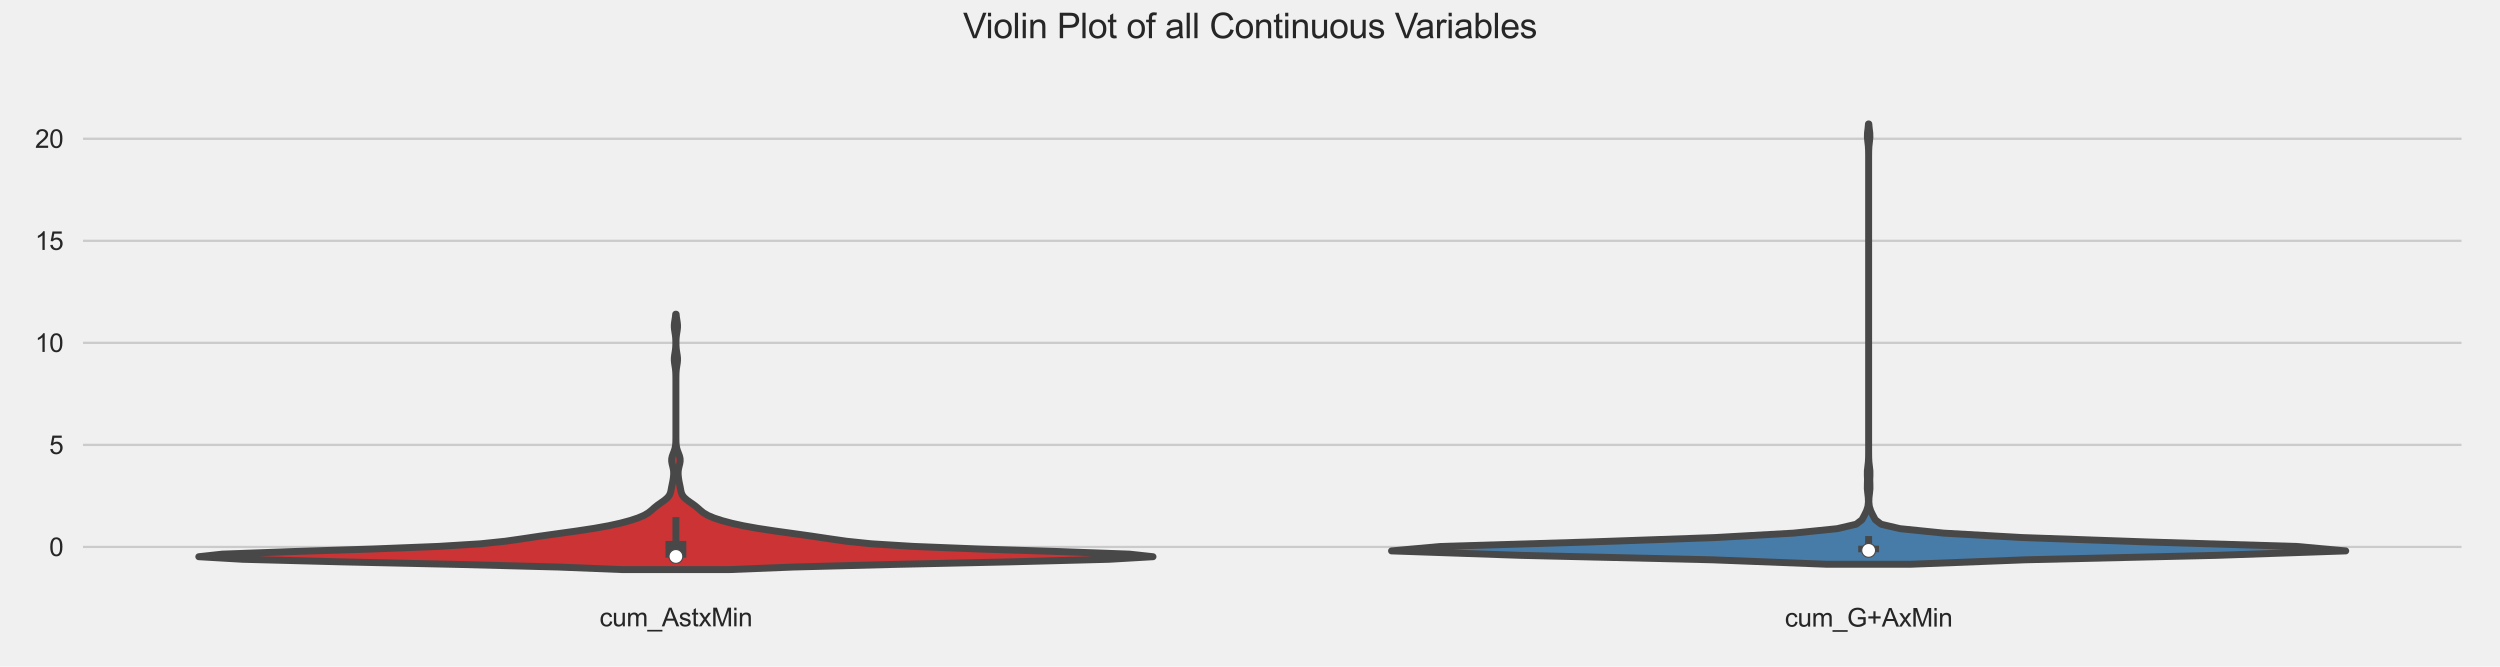 <?xml version="1.0" encoding="utf-8" standalone="no"?>
<!DOCTYPE svg PUBLIC "-//W3C//DTD SVG 1.1//EN"
  "http://www.w3.org/Graphics/SVG/1.1/DTD/svg11.dtd">
<svg xmlns:xlink="http://www.w3.org/1999/xlink" width="1080pt" height="288pt" viewBox="0 0 1080 288" xmlns="http://www.w3.org/2000/svg" version="1.1">
 <defs>
  <style type="text/css">*{stroke-linejoin: round; stroke-linecap: butt}</style>
 </defs>
 <g id="figure_1">
  <g id="patch_1">
   <path d="M 0 288 
L 1080 288 
L 1080 0 
L 0 0 
z
" style="fill: #f0f0f0"/>
  </g>
  <g id="axes_1">
   <g id="patch_2">
    <path d="M 34.36 255.699 
L 1064.88 255.699 
L 1064.88 43.92 
L 34.36 43.92 
z
" style="fill: #f0f0f0"/>
   </g>
   <g id="matplotlib.axis_1">
    <g id="xtick_1">
     <g id="text_1">
      <!-- cum_AstxMin -->
      <g style="fill: #262626" transform="translate(258.983 270.572)scale(0.11 -0.11)">
       <defs>
        <path id="ArialMT-63" d="M 2588 1216 
L 3141 1144 
Q 3050 572 2676 248 
Q 2303 -75 1759 -75 
Q 1078 -75 664 370 
Q 250 816 250 1647 
Q 250 2184 428 2587 
Q 606 2991 970 3192 
Q 1334 3394 1763 3394 
Q 2303 3394 2647 3120 
Q 2991 2847 3088 2344 
L 2541 2259 
Q 2463 2594 2264 2762 
Q 2066 2931 1784 2931 
Q 1359 2931 1093 2626 
Q 828 2322 828 1663 
Q 828 994 1084 691 
Q 1341 388 1753 388 
Q 2084 388 2306 591 
Q 2528 794 2588 1216 
z
" transform="scale(0.016)"/>
        <path id="ArialMT-75" d="M 2597 0 
L 2597 488 
Q 2209 -75 1544 -75 
Q 1250 -75 995 37 
Q 741 150 617 320 
Q 494 491 444 738 
Q 409 903 409 1263 
L 409 3319 
L 972 3319 
L 972 1478 
Q 972 1038 1006 884 
Q 1059 663 1231 536 
Q 1403 409 1656 409 
Q 1909 409 2131 539 
Q 2353 669 2445 892 
Q 2538 1116 2538 1541 
L 2538 3319 
L 3100 3319 
L 3100 0 
L 2597 0 
z
" transform="scale(0.016)"/>
        <path id="ArialMT-6d" d="M 422 0 
L 422 3319 
L 925 3319 
L 925 2853 
Q 1081 3097 1340 3245 
Q 1600 3394 1931 3394 
Q 2300 3394 2536 3241 
Q 2772 3088 2869 2813 
Q 3263 3394 3894 3394 
Q 4388 3394 4653 3120 
Q 4919 2847 4919 2278 
L 4919 0 
L 4359 0 
L 4359 2091 
Q 4359 2428 4304 2576 
Q 4250 2725 4106 2815 
Q 3963 2906 3769 2906 
Q 3419 2906 3187 2673 
Q 2956 2441 2956 1928 
L 2956 0 
L 2394 0 
L 2394 2156 
Q 2394 2531 2256 2718 
Q 2119 2906 1806 2906 
Q 1569 2906 1367 2781 
Q 1166 2656 1075 2415 
Q 984 2175 984 1722 
L 984 0 
L 422 0 
z
" transform="scale(0.016)"/>
        <path id="ArialMT-5f" d="M -97 -1272 
L -97 -866 
L 3631 -866 
L 3631 -1272 
L -97 -1272 
z
" transform="scale(0.016)"/>
        <path id="ArialMT-41" d="M -9 0 
L 1750 4581 
L 2403 4581 
L 4278 0 
L 3588 0 
L 3053 1388 
L 1138 1388 
L 634 0 
L -9 0 
z
M 1313 1881 
L 2866 1881 
L 2388 3150 
Q 2169 3728 2063 4100 
Q 1975 3659 1816 3225 
L 1313 1881 
z
" transform="scale(0.016)"/>
        <path id="ArialMT-73" d="M 197 991 
L 753 1078 
Q 800 744 1014 566 
Q 1228 388 1613 388 
Q 2000 388 2187 545 
Q 2375 703 2375 916 
Q 2375 1106 2209 1216 
Q 2094 1291 1634 1406 
Q 1016 1563 777 1677 
Q 538 1791 414 1992 
Q 291 2194 291 2438 
Q 291 2659 392 2848 
Q 494 3038 669 3163 
Q 800 3259 1026 3326 
Q 1253 3394 1513 3394 
Q 1903 3394 2198 3281 
Q 2494 3169 2634 2976 
Q 2775 2784 2828 2463 
L 2278 2388 
Q 2241 2644 2061 2787 
Q 1881 2931 1553 2931 
Q 1166 2931 1000 2803 
Q 834 2675 834 2503 
Q 834 2394 903 2306 
Q 972 2216 1119 2156 
Q 1203 2125 1616 2013 
Q 2213 1853 2448 1751 
Q 2684 1650 2818 1456 
Q 2953 1263 2953 975 
Q 2953 694 2789 445 
Q 2625 197 2315 61 
Q 2006 -75 1616 -75 
Q 969 -75 630 194 
Q 291 463 197 991 
z
" transform="scale(0.016)"/>
        <path id="ArialMT-74" d="M 1650 503 
L 1731 6 
Q 1494 -44 1306 -44 
Q 1000 -44 831 53 
Q 663 150 594 308 
Q 525 466 525 972 
L 525 2881 
L 113 2881 
L 113 3319 
L 525 3319 
L 525 4141 
L 1084 4478 
L 1084 3319 
L 1650 3319 
L 1650 2881 
L 1084 2881 
L 1084 941 
Q 1084 700 1114 631 
Q 1144 563 1211 522 
Q 1278 481 1403 481 
Q 1497 481 1650 503 
z
" transform="scale(0.016)"/>
        <path id="ArialMT-78" d="M 47 0 
L 1259 1725 
L 138 3319 
L 841 3319 
L 1350 2541 
Q 1494 2319 1581 2169 
Q 1719 2375 1834 2534 
L 2394 3319 
L 3066 3319 
L 1919 1756 
L 3153 0 
L 2463 0 
L 1781 1031 
L 1600 1309 
L 728 0 
L 47 0 
z
" transform="scale(0.016)"/>
        <path id="ArialMT-4d" d="M 475 0 
L 475 4581 
L 1388 4581 
L 2472 1338 
Q 2622 884 2691 659 
Q 2769 909 2934 1394 
L 4031 4581 
L 4847 4581 
L 4847 0 
L 4263 0 
L 4263 3834 
L 2931 0 
L 2384 0 
L 1059 3900 
L 1059 0 
L 475 0 
z
" transform="scale(0.016)"/>
        <path id="ArialMT-69" d="M 425 3934 
L 425 4581 
L 988 4581 
L 988 3934 
L 425 3934 
z
M 425 0 
L 425 3319 
L 988 3319 
L 988 0 
L 425 0 
z
" transform="scale(0.016)"/>
        <path id="ArialMT-6e" d="M 422 0 
L 422 3319 
L 928 3319 
L 928 2847 
Q 1294 3394 1984 3394 
Q 2284 3394 2536 3286 
Q 2788 3178 2913 3003 
Q 3038 2828 3088 2588 
Q 3119 2431 3119 2041 
L 3119 0 
L 2556 0 
L 2556 2019 
Q 2556 2363 2490 2533 
Q 2425 2703 2258 2804 
Q 2091 2906 1866 2906 
Q 1506 2906 1245 2678 
Q 984 2450 984 1813 
L 984 0 
L 422 0 
z
" transform="scale(0.016)"/>
       </defs>
       <use xlink:href="#ArialMT-63"/>
       <use xlink:href="#ArialMT-75" x="50"/>
       <use xlink:href="#ArialMT-6d" x="105.615"/>
       <use xlink:href="#ArialMT-5f" x="188.916"/>
       <use xlink:href="#ArialMT-41" x="244.531"/>
       <use xlink:href="#ArialMT-73" x="311.23"/>
       <use xlink:href="#ArialMT-74" x="361.23"/>
       <use xlink:href="#ArialMT-78" x="389.014"/>
       <use xlink:href="#ArialMT-4d" x="439.014"/>
       <use xlink:href="#ArialMT-69" x="522.314"/>
       <use xlink:href="#ArialMT-6e" x="544.531"/>
      </g>
     </g>
    </g>
    <g id="xtick_2">
     <g id="text_2">
      <!-- cum_G+AxMin -->
      <g style="fill: #262626" transform="translate(771.031 270.706)scale(0.11 -0.11)">
       <defs>
        <path id="ArialMT-47" d="M 2638 1797 
L 2638 2334 
L 4578 2338 
L 4578 638 
Q 4131 281 3656 101 
Q 3181 -78 2681 -78 
Q 2006 -78 1454 211 
Q 903 500 622 1047 
Q 341 1594 341 2269 
Q 341 2938 620 3517 
Q 900 4097 1425 4378 
Q 1950 4659 2634 4659 
Q 3131 4659 3532 4498 
Q 3934 4338 4162 4050 
Q 4391 3763 4509 3300 
L 3963 3150 
Q 3859 3500 3706 3700 
Q 3553 3900 3268 4020 
Q 2984 4141 2638 4141 
Q 2222 4141 1919 4014 
Q 1616 3888 1430 3681 
Q 1244 3475 1141 3228 
Q 966 2803 966 2306 
Q 966 1694 1177 1281 
Q 1388 869 1791 669 
Q 2194 469 2647 469 
Q 3041 469 3416 620 
Q 3791 772 3984 944 
L 3984 1797 
L 2638 1797 
z
" transform="scale(0.016)"/>
        <path id="ArialMT-2b" d="M 1603 741 
L 1603 1997 
L 356 1997 
L 356 2522 
L 1603 2522 
L 1603 3769 
L 2134 3769 
L 2134 2522 
L 3381 2522 
L 3381 1997 
L 2134 1997 
L 2134 741 
L 1603 741 
z
" transform="scale(0.016)"/>
       </defs>
       <use xlink:href="#ArialMT-63"/>
       <use xlink:href="#ArialMT-75" x="50"/>
       <use xlink:href="#ArialMT-6d" x="105.615"/>
       <use xlink:href="#ArialMT-5f" x="188.916"/>
       <use xlink:href="#ArialMT-47" x="244.531"/>
       <use xlink:href="#ArialMT-2b" x="322.314"/>
       <use xlink:href="#ArialMT-41" x="380.713"/>
       <use xlink:href="#ArialMT-78" x="447.412"/>
       <use xlink:href="#ArialMT-4d" x="497.412"/>
       <use xlink:href="#ArialMT-69" x="580.713"/>
       <use xlink:href="#ArialMT-6e" x="602.93"/>
      </g>
     </g>
    </g>
   </g>
   <g id="matplotlib.axis_2">
    <g id="ytick_1">
     <g id="line2d_1">
      <path d="M 34.36 236.276 
L 1064.88 236.276 
" clip-path="url(#p4d6ca4feb7)" style="fill: none; stroke: #cbcbcb"/>
     </g>
     <g id="text_3">
      <!-- 0 -->
      <g style="fill: #262626" transform="translate(21.243 240.213)scale(0.11 -0.11)">
       <defs>
        <path id="ArialMT-30" d="M 266 2259 
Q 266 3072 433 3567 
Q 600 4063 929 4331 
Q 1259 4600 1759 4600 
Q 2128 4600 2406 4451 
Q 2684 4303 2865 4023 
Q 3047 3744 3150 3342 
Q 3253 2941 3253 2259 
Q 3253 1453 3087 958 
Q 2922 463 2592 192 
Q 2263 -78 1759 -78 
Q 1097 -78 719 397 
Q 266 969 266 2259 
z
M 844 2259 
Q 844 1131 1108 757 
Q 1372 384 1759 384 
Q 2147 384 2411 759 
Q 2675 1134 2675 2259 
Q 2675 3391 2411 3762 
Q 2147 4134 1753 4134 
Q 1366 4134 1134 3806 
Q 844 3388 844 2259 
z
" transform="scale(0.016)"/>
       </defs>
       <use xlink:href="#ArialMT-30"/>
      </g>
     </g>
    </g>
    <g id="ytick_2">
     <g id="line2d_2">
      <path d="M 34.36 192.192 
L 1064.88 192.192 
" clip-path="url(#p4d6ca4feb7)" style="fill: none; stroke: #cbcbcb"/>
     </g>
     <g id="text_4">
      <!-- 5 -->
      <g style="fill: #262626" transform="translate(21.243 196.129)scale(0.11 -0.11)">
       <defs>
        <path id="ArialMT-35" d="M 266 1200 
L 856 1250 
Q 922 819 1161 601 
Q 1400 384 1738 384 
Q 2144 384 2425 690 
Q 2706 997 2706 1503 
Q 2706 1984 2436 2262 
Q 2166 2541 1728 2541 
Q 1456 2541 1237 2417 
Q 1019 2294 894 2097 
L 366 2166 
L 809 4519 
L 3088 4519 
L 3088 3981 
L 1259 3981 
L 1013 2750 
Q 1425 3038 1878 3038 
Q 2478 3038 2890 2622 
Q 3303 2206 3303 1553 
Q 3303 931 2941 478 
Q 2500 -78 1738 -78 
Q 1113 -78 717 272 
Q 322 622 266 1200 
z
" transform="scale(0.016)"/>
       </defs>
       <use xlink:href="#ArialMT-35"/>
      </g>
     </g>
    </g>
    <g id="ytick_3">
     <g id="line2d_3">
      <path d="M 34.36 148.108 
L 1064.88 148.108 
" clip-path="url(#p4d6ca4feb7)" style="fill: none; stroke: #cbcbcb"/>
     </g>
     <g id="text_5">
      <!-- 10 -->
      <g style="fill: #262626" transform="translate(15.126 152.044)scale(0.11 -0.11)">
       <defs>
        <path id="ArialMT-31" d="M 2384 0 
L 1822 0 
L 1822 3584 
Q 1619 3391 1289 3197 
Q 959 3003 697 2906 
L 697 3450 
Q 1169 3672 1522 3987 
Q 1875 4303 2022 4600 
L 2384 4600 
L 2384 0 
z
" transform="scale(0.016)"/>
       </defs>
       <use xlink:href="#ArialMT-31"/>
       <use xlink:href="#ArialMT-30" x="55.615"/>
      </g>
     </g>
    </g>
    <g id="ytick_4">
     <g id="line2d_4">
      <path d="M 34.36 104.023 
L 1064.88 104.023 
" clip-path="url(#p4d6ca4feb7)" style="fill: none; stroke: #cbcbcb"/>
     </g>
     <g id="text_6">
      <!-- 15 -->
      <g style="fill: #262626" transform="translate(15.126 107.96)scale(0.11 -0.11)">
       <use xlink:href="#ArialMT-31"/>
       <use xlink:href="#ArialMT-35" x="55.615"/>
      </g>
     </g>
    </g>
    <g id="ytick_5">
     <g id="line2d_5">
      <path d="M 34.36 59.939 
L 1064.88 59.939 
" clip-path="url(#p4d6ca4feb7)" style="fill: none; stroke: #cbcbcb"/>
     </g>
     <g id="text_7">
      <!-- 20 -->
      <g style="fill: #262626" transform="translate(15.126 63.876)scale(0.11 -0.11)">
       <defs>
        <path id="ArialMT-32" d="M 3222 541 
L 3222 0 
L 194 0 
Q 188 203 259 391 
Q 375 700 629 1000 
Q 884 1300 1366 1694 
Q 2113 2306 2375 2664 
Q 2638 3022 2638 3341 
Q 2638 3675 2398 3904 
Q 2159 4134 1775 4134 
Q 1369 4134 1125 3890 
Q 881 3647 878 3216 
L 300 3275 
Q 359 3922 746 4261 
Q 1134 4600 1788 4600 
Q 2447 4600 2831 4234 
Q 3216 3869 3216 3328 
Q 3216 3053 3103 2787 
Q 2991 2522 2730 2228 
Q 2469 1934 1863 1422 
Q 1356 997 1212 845 
Q 1069 694 975 541 
L 3222 541 
z
" transform="scale(0.016)"/>
       </defs>
       <use xlink:href="#ArialMT-32"/>
       <use xlink:href="#ArialMT-30" x="55.615"/>
      </g>
     </g>
    </g>
   </g>
   <g id="PolyCollection_1">
    <defs>
     <path id="m104723582b" d="M 315.039 -41.928 
L 268.941 -41.928 
L 241.162 -43.042 
L 198.418 -44.157 
L 147.754 -45.271 
L 104.885 -46.386 
L 85.886 -47.5 
L 96.028 -48.615 
L 126.376 -49.729 
L 161.38 -50.844 
L 189.459 -51.958 
L 207.489 -53.073 
L 218.292 -54.188 
L 226.047 -55.302 
L 233.494 -56.417 
L 241.43 -57.531 
L 249.419 -58.646 
L 256.722 -59.76 
L 262.905 -60.875 
L 267.971 -61.989 
L 272.129 -63.104 
L 275.522 -64.218 
L 278.158 -65.333 
L 280.066 -66.448 
L 281.459 -67.562 
L 282.7 -68.677 
L 284.093 -69.791 
L 285.68 -70.906 
L 287.24 -72.02 
L 288.489 -73.135 
L 289.288 -74.249 
L 289.709 -75.364 
L 289.94 -76.479 
L 290.141 -77.593 
L 290.37 -78.708 
L 290.599 -79.822 
L 290.793 -80.937 
L 290.938 -82.051 
L 291.023 -83.166 
L 291.013 -84.28 
L 290.873 -85.395 
L 290.621 -86.509 
L 290.34 -87.624 
L 290.155 -88.739 
L 290.173 -89.853 
L 290.423 -90.968 
L 290.831 -92.082 
L 291.262 -93.197 
L 291.605 -94.311 
L 291.82 -95.426 
L 291.927 -96.54 
L 291.971 -97.655 
L 291.985 -98.769 
L 291.989 -99.884 
L 291.99 -100.999 
L 291.99 -102.113 
L 291.99 -103.228 
L 291.99 -104.342 
L 291.99 -105.457 
L 291.99 -106.571 
L 291.99 -107.686 
L 291.99 -108.8 
L 291.99 -109.915 
L 291.99 -111.029 
L 291.99 -112.144 
L 291.99 -113.259 
L 291.99 -114.373 
L 291.99 -115.488 
L 291.99 -116.602 
L 291.99 -117.717 
L 291.99 -118.831 
L 291.99 -119.946 
L 291.99 -121.06 
L 291.99 -122.175 
L 291.989 -123.289 
L 291.986 -124.404 
L 291.976 -125.519 
L 291.948 -126.633 
L 291.883 -127.748 
L 291.764 -128.862 
L 291.594 -129.977 
L 291.415 -131.091 
L 291.297 -132.206 
L 291.296 -133.32 
L 291.413 -134.435 
L 291.593 -135.549 
L 291.762 -136.664 
L 291.881 -137.779 
L 291.943 -138.893 
L 291.96 -140.008 
L 291.938 -141.122 
L 291.869 -142.237 
L 291.743 -143.351 
L 291.569 -144.466 
L 291.394 -145.58 
L 291.289 -146.695 
L 291.306 -147.81 
L 291.436 -148.924 
L 291.618 -150.039 
L 291.782 -151.153 
L 291.894 -152.268 
L 292.086 -152.268 
L 292.086 -152.268 
L 292.198 -151.153 
L 292.362 -150.039 
L 292.544 -148.924 
L 292.674 -147.81 
L 292.691 -146.695 
L 292.586 -145.58 
L 292.411 -144.466 
L 292.237 -143.351 
L 292.111 -142.237 
L 292.042 -141.122 
L 292.02 -140.008 
L 292.037 -138.893 
L 292.099 -137.779 
L 292.218 -136.664 
L 292.387 -135.549 
L 292.567 -134.435 
L 292.684 -133.32 
L 292.683 -132.206 
L 292.565 -131.091 
L 292.386 -129.977 
L 292.216 -128.862 
L 292.097 -127.748 
L 292.032 -126.633 
L 292.004 -125.519 
L 291.994 -124.404 
L 291.991 -123.289 
L 291.99 -122.175 
L 291.99 -121.06 
L 291.99 -119.946 
L 291.99 -118.831 
L 291.99 -117.717 
L 291.99 -116.602 
L 291.99 -115.488 
L 291.99 -114.373 
L 291.99 -113.259 
L 291.99 -112.144 
L 291.99 -111.029 
L 291.99 -109.915 
L 291.99 -108.8 
L 291.99 -107.686 
L 291.99 -106.571 
L 291.99 -105.457 
L 291.99 -104.342 
L 291.99 -103.228 
L 291.99 -102.113 
L 291.99 -100.999 
L 291.991 -99.884 
L 291.995 -98.769 
L 292.009 -97.655 
L 292.053 -96.54 
L 292.16 -95.426 
L 292.375 -94.311 
L 292.718 -93.197 
L 293.149 -92.082 
L 293.557 -90.968 
L 293.807 -89.853 
L 293.825 -88.739 
L 293.64 -87.624 
L 293.359 -86.509 
L 293.107 -85.395 
L 292.967 -84.28 
L 292.957 -83.166 
L 293.042 -82.051 
L 293.187 -80.937 
L 293.381 -79.822 
L 293.61 -78.708 
L 293.839 -77.593 
L 294.04 -76.479 
L 294.271 -75.364 
L 294.692 -74.249 
L 295.491 -73.135 
L 296.74 -72.02 
L 298.3 -70.906 
L 299.887 -69.791 
L 301.28 -68.677 
L 302.521 -67.562 
L 303.914 -66.448 
L 305.822 -65.333 
L 308.458 -64.218 
L 311.851 -63.104 
L 316.009 -61.989 
L 321.075 -60.875 
L 327.258 -59.76 
L 334.561 -58.646 
L 342.55 -57.531 
L 350.486 -56.417 
L 357.933 -55.302 
L 365.688 -54.188 
L 376.491 -53.073 
L 394.521 -51.958 
L 422.6 -50.844 
L 457.604 -49.729 
L 487.952 -48.615 
L 498.094 -47.5 
L 479.095 -46.386 
L 436.226 -45.271 
L 385.562 -44.157 
L 342.818 -43.042 
L 315.039 -41.928 
z
" style="stroke: #484848; stroke-width: 3"/>
    </defs>
    <g clip-path="url(#p4d6ca4feb7)">
     <use xlink:href="#m104723582b" x="0" y="288" style="fill: #cb3335; stroke: #484848; stroke-width: 3"/>
    </g>
   </g>
   <g id="PolyCollection_2">
    <defs>
     <path id="mb234d5feb4" d="M 825.518 -44.246 
L 788.982 -44.246 
L 739.534 -46.168 
L 656.89 -48.089 
L 601.146 -50.01 
L 622.254 -51.931 
L 686.163 -53.853 
L 740.892 -55.774 
L 774.876 -57.695 
L 793.707 -59.617 
L 801.876 -61.538 
L 804.367 -63.459 
L 805.405 -65.38 
L 806.341 -67.302 
L 806.956 -69.223 
L 807.159 -71.144 
L 807.095 -73.066 
L 806.869 -74.987 
L 806.679 -76.908 
L 806.698 -78.829 
L 806.754 -80.751 
L 806.684 -82.672 
L 806.697 -84.593 
L 806.912 -86.515 
L 807.13 -88.436 
L 807.225 -90.357 
L 807.247 -92.278 
L 807.25 -94.2 
L 807.25 -96.121 
L 807.25 -98.042 
L 807.25 -99.964 
L 807.25 -101.885 
L 807.25 -103.806 
L 807.25 -105.727 
L 807.25 -107.649 
L 807.25 -109.57 
L 807.25 -111.491 
L 807.25 -113.413 
L 807.25 -115.334 
L 807.25 -117.255 
L 807.25 -119.176 
L 807.25 -121.098 
L 807.25 -123.019 
L 807.25 -124.94 
L 807.25 -126.862 
L 807.25 -128.783 
L 807.25 -130.704 
L 807.25 -132.626 
L 807.25 -134.547 
L 807.25 -136.468 
L 807.25 -138.389 
L 807.25 -140.311 
L 807.25 -142.232 
L 807.25 -144.153 
L 807.25 -146.075 
L 807.25 -147.996 
L 807.25 -149.917 
L 807.25 -151.838 
L 807.25 -153.76 
L 807.25 -155.681 
L 807.25 -157.602 
L 807.25 -159.524 
L 807.25 -161.445 
L 807.25 -163.366 
L 807.25 -165.287 
L 807.25 -167.209 
L 807.25 -169.13 
L 807.25 -171.051 
L 807.25 -172.973 
L 807.25 -174.894 
L 807.25 -176.815 
L 807.25 -178.736 
L 807.25 -180.658 
L 807.25 -182.579 
L 807.25 -184.5 
L 807.25 -186.422 
L 807.25 -188.343 
L 807.25 -190.264 
L 807.25 -192.185 
L 807.25 -194.107 
L 807.25 -196.028 
L 807.25 -197.949 
L 807.25 -199.871 
L 807.25 -201.792 
L 807.25 -203.713 
L 807.25 -205.634 
L 807.25 -207.556 
L 807.25 -209.477 
L 807.25 -211.398 
L 807.25 -213.32 
L 807.25 -215.241 
L 807.25 -217.162 
L 807.25 -219.083 
L 807.247 -221.005 
L 807.223 -222.926 
L 807.122 -224.847 
L 806.901 -226.769 
L 806.702 -228.69 
L 806.756 -230.611 
L 806.994 -232.532 
L 807.174 -234.454 
L 807.326 -234.454 
L 807.326 -234.454 
L 807.506 -232.532 
L 807.744 -230.611 
L 807.798 -228.69 
L 807.599 -226.769 
L 807.378 -224.847 
L 807.277 -222.926 
L 807.253 -221.005 
L 807.25 -219.083 
L 807.25 -217.162 
L 807.25 -215.241 
L 807.25 -213.32 
L 807.25 -211.398 
L 807.25 -209.477 
L 807.25 -207.556 
L 807.25 -205.634 
L 807.25 -203.713 
L 807.25 -201.792 
L 807.25 -199.871 
L 807.25 -197.949 
L 807.25 -196.028 
L 807.25 -194.107 
L 807.25 -192.185 
L 807.25 -190.264 
L 807.25 -188.343 
L 807.25 -186.422 
L 807.25 -184.5 
L 807.25 -182.579 
L 807.25 -180.658 
L 807.25 -178.736 
L 807.25 -176.815 
L 807.25 -174.894 
L 807.25 -172.973 
L 807.25 -171.051 
L 807.25 -169.13 
L 807.25 -167.209 
L 807.25 -165.287 
L 807.25 -163.366 
L 807.25 -161.445 
L 807.25 -159.524 
L 807.25 -157.602 
L 807.25 -155.681 
L 807.25 -153.76 
L 807.25 -151.838 
L 807.25 -149.917 
L 807.25 -147.996 
L 807.25 -146.075 
L 807.25 -144.153 
L 807.25 -142.232 
L 807.25 -140.311 
L 807.25 -138.389 
L 807.25 -136.468 
L 807.25 -134.547 
L 807.25 -132.626 
L 807.25 -130.704 
L 807.25 -128.783 
L 807.25 -126.862 
L 807.25 -124.94 
L 807.25 -123.019 
L 807.25 -121.098 
L 807.25 -119.176 
L 807.25 -117.255 
L 807.25 -115.334 
L 807.25 -113.413 
L 807.25 -111.491 
L 807.25 -109.57 
L 807.25 -107.649 
L 807.25 -105.727 
L 807.25 -103.806 
L 807.25 -101.885 
L 807.25 -99.964 
L 807.25 -98.042 
L 807.25 -96.121 
L 807.25 -94.2 
L 807.253 -92.278 
L 807.275 -90.357 
L 807.37 -88.436 
L 807.588 -86.515 
L 807.803 -84.593 
L 807.816 -82.672 
L 807.746 -80.751 
L 807.802 -78.829 
L 807.821 -76.908 
L 807.631 -74.987 
L 807.405 -73.066 
L 807.341 -71.144 
L 807.544 -69.223 
L 808.159 -67.302 
L 809.095 -65.38 
L 810.133 -63.459 
L 812.624 -61.538 
L 820.793 -59.617 
L 839.624 -57.695 
L 873.608 -55.774 
L 928.337 -53.853 
L 992.246 -51.931 
L 1013.354 -50.01 
L 957.61 -48.089 
L 874.966 -46.168 
L 825.518 -44.246 
z
" style="stroke: #484848; stroke-width: 3"/>
    </defs>
    <g clip-path="url(#p4d6ca4feb7)">
     <use xlink:href="#mb234d5feb4" x="0" y="288" style="fill: #477ca8; stroke: #484848; stroke-width: 3"/>
    </g>
   </g>
   <g id="line2d_6">
    <path d="M 291.99 240.91 
L 291.99 223.405 
" clip-path="url(#p4d6ca4feb7)" style="fill: none; stroke: #484848; stroke-width: 3"/>
   </g>
   <g id="line2d_7">
    <path d="M 291.99 240.91 
L 291.99 233.675 
" clip-path="url(#p4d6ca4feb7)" style="fill: none; stroke: #484848; stroke-width: 9"/>
   </g>
   <g id="line2d_8">
    <path d="M 807.25 238.591 
L 807.25 231.585 
" clip-path="url(#p4d6ca4feb7)" style="fill: none; stroke: #484848; stroke-width: 3"/>
   </g>
   <g id="line2d_9">
    <path d="M 807.25 238.591 
L 807.25 235.715 
" clip-path="url(#p4d6ca4feb7)" style="fill: none; stroke: #484848; stroke-width: 9"/>
   </g>
   <g id="patch_3">
    <path d="M 34.36 255.699 
L 34.36 43.92 
" style="fill: none; stroke: #f0f0f0; stroke-width: 3; stroke-linejoin: miter; stroke-linecap: square"/>
   </g>
   <g id="patch_4">
    <path d="M 1064.88 255.699 
L 1064.88 43.92 
" style="fill: none; stroke: #f0f0f0; stroke-width: 3; stroke-linejoin: miter; stroke-linecap: square"/>
   </g>
   <g id="patch_5">
    <path d="M 34.36 255.699 
L 1064.88 255.699 
" style="fill: none; stroke: #f0f0f0; stroke-width: 3; stroke-linejoin: miter; stroke-linecap: square"/>
   </g>
   <g id="patch_6">
    <path d="M 34.36 43.92 
L 1064.88 43.92 
" style="fill: none; stroke: #f0f0f0; stroke-width: 3; stroke-linejoin: miter; stroke-linecap: square"/>
   </g>
   <g id="PathCollection_1">
    <defs>
     <path id="m5efd378e5e" d="M 0 3 
C 0.796 3 1.559 2.684 2.121 2.121 
C 2.684 1.559 3 0.796 3 0 
C 3 -0.796 2.684 -1.559 2.121 -2.121 
C 1.559 -2.684 0.796 -3 0 -3 
C -0.796 -3 -1.559 -2.684 -2.121 -2.121 
C -2.684 -1.559 -3 -0.796 -3 0 
C -3 0.796 -2.684 1.559 -2.121 2.121 
C -1.559 2.684 -0.796 3 0 3 
z
" style="stroke: #484848; stroke-width: 0.5"/>
    </defs>
    <g clip-path="url(#p4d6ca4feb7)">
     <use xlink:href="#m5efd378e5e" x="291.99" y="240.381" style="fill: #ffffff; stroke: #484848; stroke-width: 0.5"/>
    </g>
   </g>
   <g id="PathCollection_2">
    <g clip-path="url(#p4d6ca4feb7)">
     <use xlink:href="#m5efd378e5e" x="807.25" y="237.77" style="fill: #ffffff; stroke: #484848; stroke-width: 0.5"/>
    </g>
   </g>
  </g>
  <g id="text_8">
   <!-- Violin Plot of all Continuous Variables -->
   <g style="fill: #262626" transform="translate(416.036 16.497)scale(0.15 -0.15)">
    <defs>
     <path id="ArialMT-56" d="M 1803 0 
L 28 4581 
L 684 4581 
L 1875 1253 
Q 2019 853 2116 503 
Q 2222 878 2363 1253 
L 3600 4581 
L 4219 4581 
L 2425 0 
L 1803 0 
z
" transform="scale(0.016)"/>
     <path id="ArialMT-6f" d="M 213 1659 
Q 213 2581 725 3025 
Q 1153 3394 1769 3394 
Q 2453 3394 2887 2945 
Q 3322 2497 3322 1706 
Q 3322 1066 3130 698 
Q 2938 331 2570 128 
Q 2203 -75 1769 -75 
Q 1072 -75 642 372 
Q 213 819 213 1659 
z
M 791 1659 
Q 791 1022 1069 705 
Q 1347 388 1769 388 
Q 2188 388 2466 706 
Q 2744 1025 2744 1678 
Q 2744 2294 2464 2611 
Q 2184 2928 1769 2928 
Q 1347 2928 1069 2612 
Q 791 2297 791 1659 
z
" transform="scale(0.016)"/>
     <path id="ArialMT-6c" d="M 409 0 
L 409 4581 
L 972 4581 
L 972 0 
L 409 0 
z
" transform="scale(0.016)"/>
     <path id="ArialMT-20" transform="scale(0.016)"/>
     <path id="ArialMT-50" d="M 494 0 
L 494 4581 
L 2222 4581 
Q 2678 4581 2919 4538 
Q 3256 4481 3484 4323 
Q 3713 4166 3852 3881 
Q 3991 3597 3991 3256 
Q 3991 2672 3619 2267 
Q 3247 1863 2275 1863 
L 1100 1863 
L 1100 0 
L 494 0 
z
M 1100 2403 
L 2284 2403 
Q 2872 2403 3119 2622 
Q 3366 2841 3366 3238 
Q 3366 3525 3220 3729 
Q 3075 3934 2838 4000 
Q 2684 4041 2272 4041 
L 1100 4041 
L 1100 2403 
z
" transform="scale(0.016)"/>
     <path id="ArialMT-66" d="M 556 0 
L 556 2881 
L 59 2881 
L 59 3319 
L 556 3319 
L 556 3672 
Q 556 4006 616 4169 
Q 697 4388 901 4523 
Q 1106 4659 1475 4659 
Q 1713 4659 2000 4603 
L 1916 4113 
Q 1741 4144 1584 4144 
Q 1328 4144 1222 4034 
Q 1116 3925 1116 3625 
L 1116 3319 
L 1763 3319 
L 1763 2881 
L 1116 2881 
L 1116 0 
L 556 0 
z
" transform="scale(0.016)"/>
     <path id="ArialMT-61" d="M 2588 409 
Q 2275 144 1986 34 
Q 1697 -75 1366 -75 
Q 819 -75 525 192 
Q 231 459 231 875 
Q 231 1119 342 1320 
Q 453 1522 633 1644 
Q 813 1766 1038 1828 
Q 1203 1872 1538 1913 
Q 2219 1994 2541 2106 
Q 2544 2222 2544 2253 
Q 2544 2597 2384 2738 
Q 2169 2928 1744 2928 
Q 1347 2928 1158 2789 
Q 969 2650 878 2297 
L 328 2372 
Q 403 2725 575 2942 
Q 747 3159 1072 3276 
Q 1397 3394 1825 3394 
Q 2250 3394 2515 3294 
Q 2781 3194 2906 3042 
Q 3031 2891 3081 2659 
Q 3109 2516 3109 2141 
L 3109 1391 
Q 3109 606 3145 398 
Q 3181 191 3288 0 
L 2700 0 
Q 2613 175 2588 409 
z
M 2541 1666 
Q 2234 1541 1622 1453 
Q 1275 1403 1131 1340 
Q 988 1278 909 1158 
Q 831 1038 831 891 
Q 831 666 1001 516 
Q 1172 366 1500 366 
Q 1825 366 2078 508 
Q 2331 650 2450 897 
Q 2541 1088 2541 1459 
L 2541 1666 
z
" transform="scale(0.016)"/>
     <path id="ArialMT-43" d="M 3763 1606 
L 4369 1453 
Q 4178 706 3683 314 
Q 3188 -78 2472 -78 
Q 1731 -78 1267 223 
Q 803 525 561 1097 
Q 319 1669 319 2325 
Q 319 3041 592 3573 
Q 866 4106 1370 4382 
Q 1875 4659 2481 4659 
Q 3169 4659 3637 4309 
Q 4106 3959 4291 3325 
L 3694 3184 
Q 3534 3684 3231 3912 
Q 2928 4141 2469 4141 
Q 1941 4141 1586 3887 
Q 1231 3634 1087 3207 
Q 944 2781 944 2328 
Q 944 1744 1114 1308 
Q 1284 872 1643 656 
Q 2003 441 2422 441 
Q 2931 441 3284 734 
Q 3638 1028 3763 1606 
z
" transform="scale(0.016)"/>
     <path id="ArialMT-72" d="M 416 0 
L 416 3319 
L 922 3319 
L 922 2816 
Q 1116 3169 1280 3281 
Q 1444 3394 1641 3394 
Q 1925 3394 2219 3213 
L 2025 2691 
Q 1819 2813 1613 2813 
Q 1428 2813 1281 2702 
Q 1134 2591 1072 2394 
Q 978 2094 978 1738 
L 978 0 
L 416 0 
z
" transform="scale(0.016)"/>
     <path id="ArialMT-62" d="M 941 0 
L 419 0 
L 419 4581 
L 981 4581 
L 981 2947 
Q 1338 3394 1891 3394 
Q 2197 3394 2470 3270 
Q 2744 3147 2920 2923 
Q 3097 2700 3197 2384 
Q 3297 2069 3297 1709 
Q 3297 856 2875 390 
Q 2453 -75 1863 -75 
Q 1275 -75 941 416 
L 941 0 
z
M 934 1684 
Q 934 1088 1097 822 
Q 1363 388 1816 388 
Q 2184 388 2453 708 
Q 2722 1028 2722 1663 
Q 2722 2313 2464 2622 
Q 2206 2931 1841 2931 
Q 1472 2931 1203 2611 
Q 934 2291 934 1684 
z
" transform="scale(0.016)"/>
     <path id="ArialMT-65" d="M 2694 1069 
L 3275 997 
Q 3138 488 2766 206 
Q 2394 -75 1816 -75 
Q 1088 -75 661 373 
Q 234 822 234 1631 
Q 234 2469 665 2931 
Q 1097 3394 1784 3394 
Q 2450 3394 2872 2941 
Q 3294 2488 3294 1666 
Q 3294 1616 3291 1516 
L 816 1516 
Q 847 969 1125 678 
Q 1403 388 1819 388 
Q 2128 388 2347 550 
Q 2566 713 2694 1069 
z
M 847 1978 
L 2700 1978 
Q 2663 2397 2488 2606 
Q 2219 2931 1791 2931 
Q 1403 2931 1139 2672 
Q 875 2413 847 1978 
z
" transform="scale(0.016)"/>
    </defs>
    <use xlink:href="#ArialMT-56"/>
    <use xlink:href="#ArialMT-69" x="64.949"/>
    <use xlink:href="#ArialMT-6f" x="87.166"/>
    <use xlink:href="#ArialMT-6c" x="142.781"/>
    <use xlink:href="#ArialMT-69" x="164.998"/>
    <use xlink:href="#ArialMT-6e" x="187.215"/>
    <use xlink:href="#ArialMT-20" x="242.83"/>
    <use xlink:href="#ArialMT-50" x="270.613"/>
    <use xlink:href="#ArialMT-6c" x="337.312"/>
    <use xlink:href="#ArialMT-6f" x="359.529"/>
    <use xlink:href="#ArialMT-74" x="415.145"/>
    <use xlink:href="#ArialMT-20" x="442.928"/>
    <use xlink:href="#ArialMT-6f" x="470.711"/>
    <use xlink:href="#ArialMT-66" x="526.326"/>
    <use xlink:href="#ArialMT-20" x="554.109"/>
    <use xlink:href="#ArialMT-61" x="581.893"/>
    <use xlink:href="#ArialMT-6c" x="637.508"/>
    <use xlink:href="#ArialMT-6c" x="659.725"/>
    <use xlink:href="#ArialMT-20" x="681.941"/>
    <use xlink:href="#ArialMT-43" x="709.725"/>
    <use xlink:href="#ArialMT-6f" x="781.941"/>
    <use xlink:href="#ArialMT-6e" x="837.557"/>
    <use xlink:href="#ArialMT-74" x="893.172"/>
    <use xlink:href="#ArialMT-69" x="920.955"/>
    <use xlink:href="#ArialMT-6e" x="943.172"/>
    <use xlink:href="#ArialMT-75" x="998.787"/>
    <use xlink:href="#ArialMT-6f" x="1054.402"/>
    <use xlink:href="#ArialMT-75" x="1110.018"/>
    <use xlink:href="#ArialMT-73" x="1165.633"/>
    <use xlink:href="#ArialMT-20" x="1215.633"/>
    <use xlink:href="#ArialMT-56" x="1243.416"/>
    <use xlink:href="#ArialMT-61" x="1302.74"/>
    <use xlink:href="#ArialMT-72" x="1358.355"/>
    <use xlink:href="#ArialMT-69" x="1391.656"/>
    <use xlink:href="#ArialMT-61" x="1413.873"/>
    <use xlink:href="#ArialMT-62" x="1469.488"/>
    <use xlink:href="#ArialMT-6c" x="1525.104"/>
    <use xlink:href="#ArialMT-65" x="1547.32"/>
    <use xlink:href="#ArialMT-73" x="1602.936"/>
   </g>
  </g>
 </g>
 <defs>
  <clipPath id="p4d6ca4feb7">
   <rect x="34.36" y="43.92" width="1030.52" height="211.779"/>
  </clipPath>
 </defs>
</svg>
